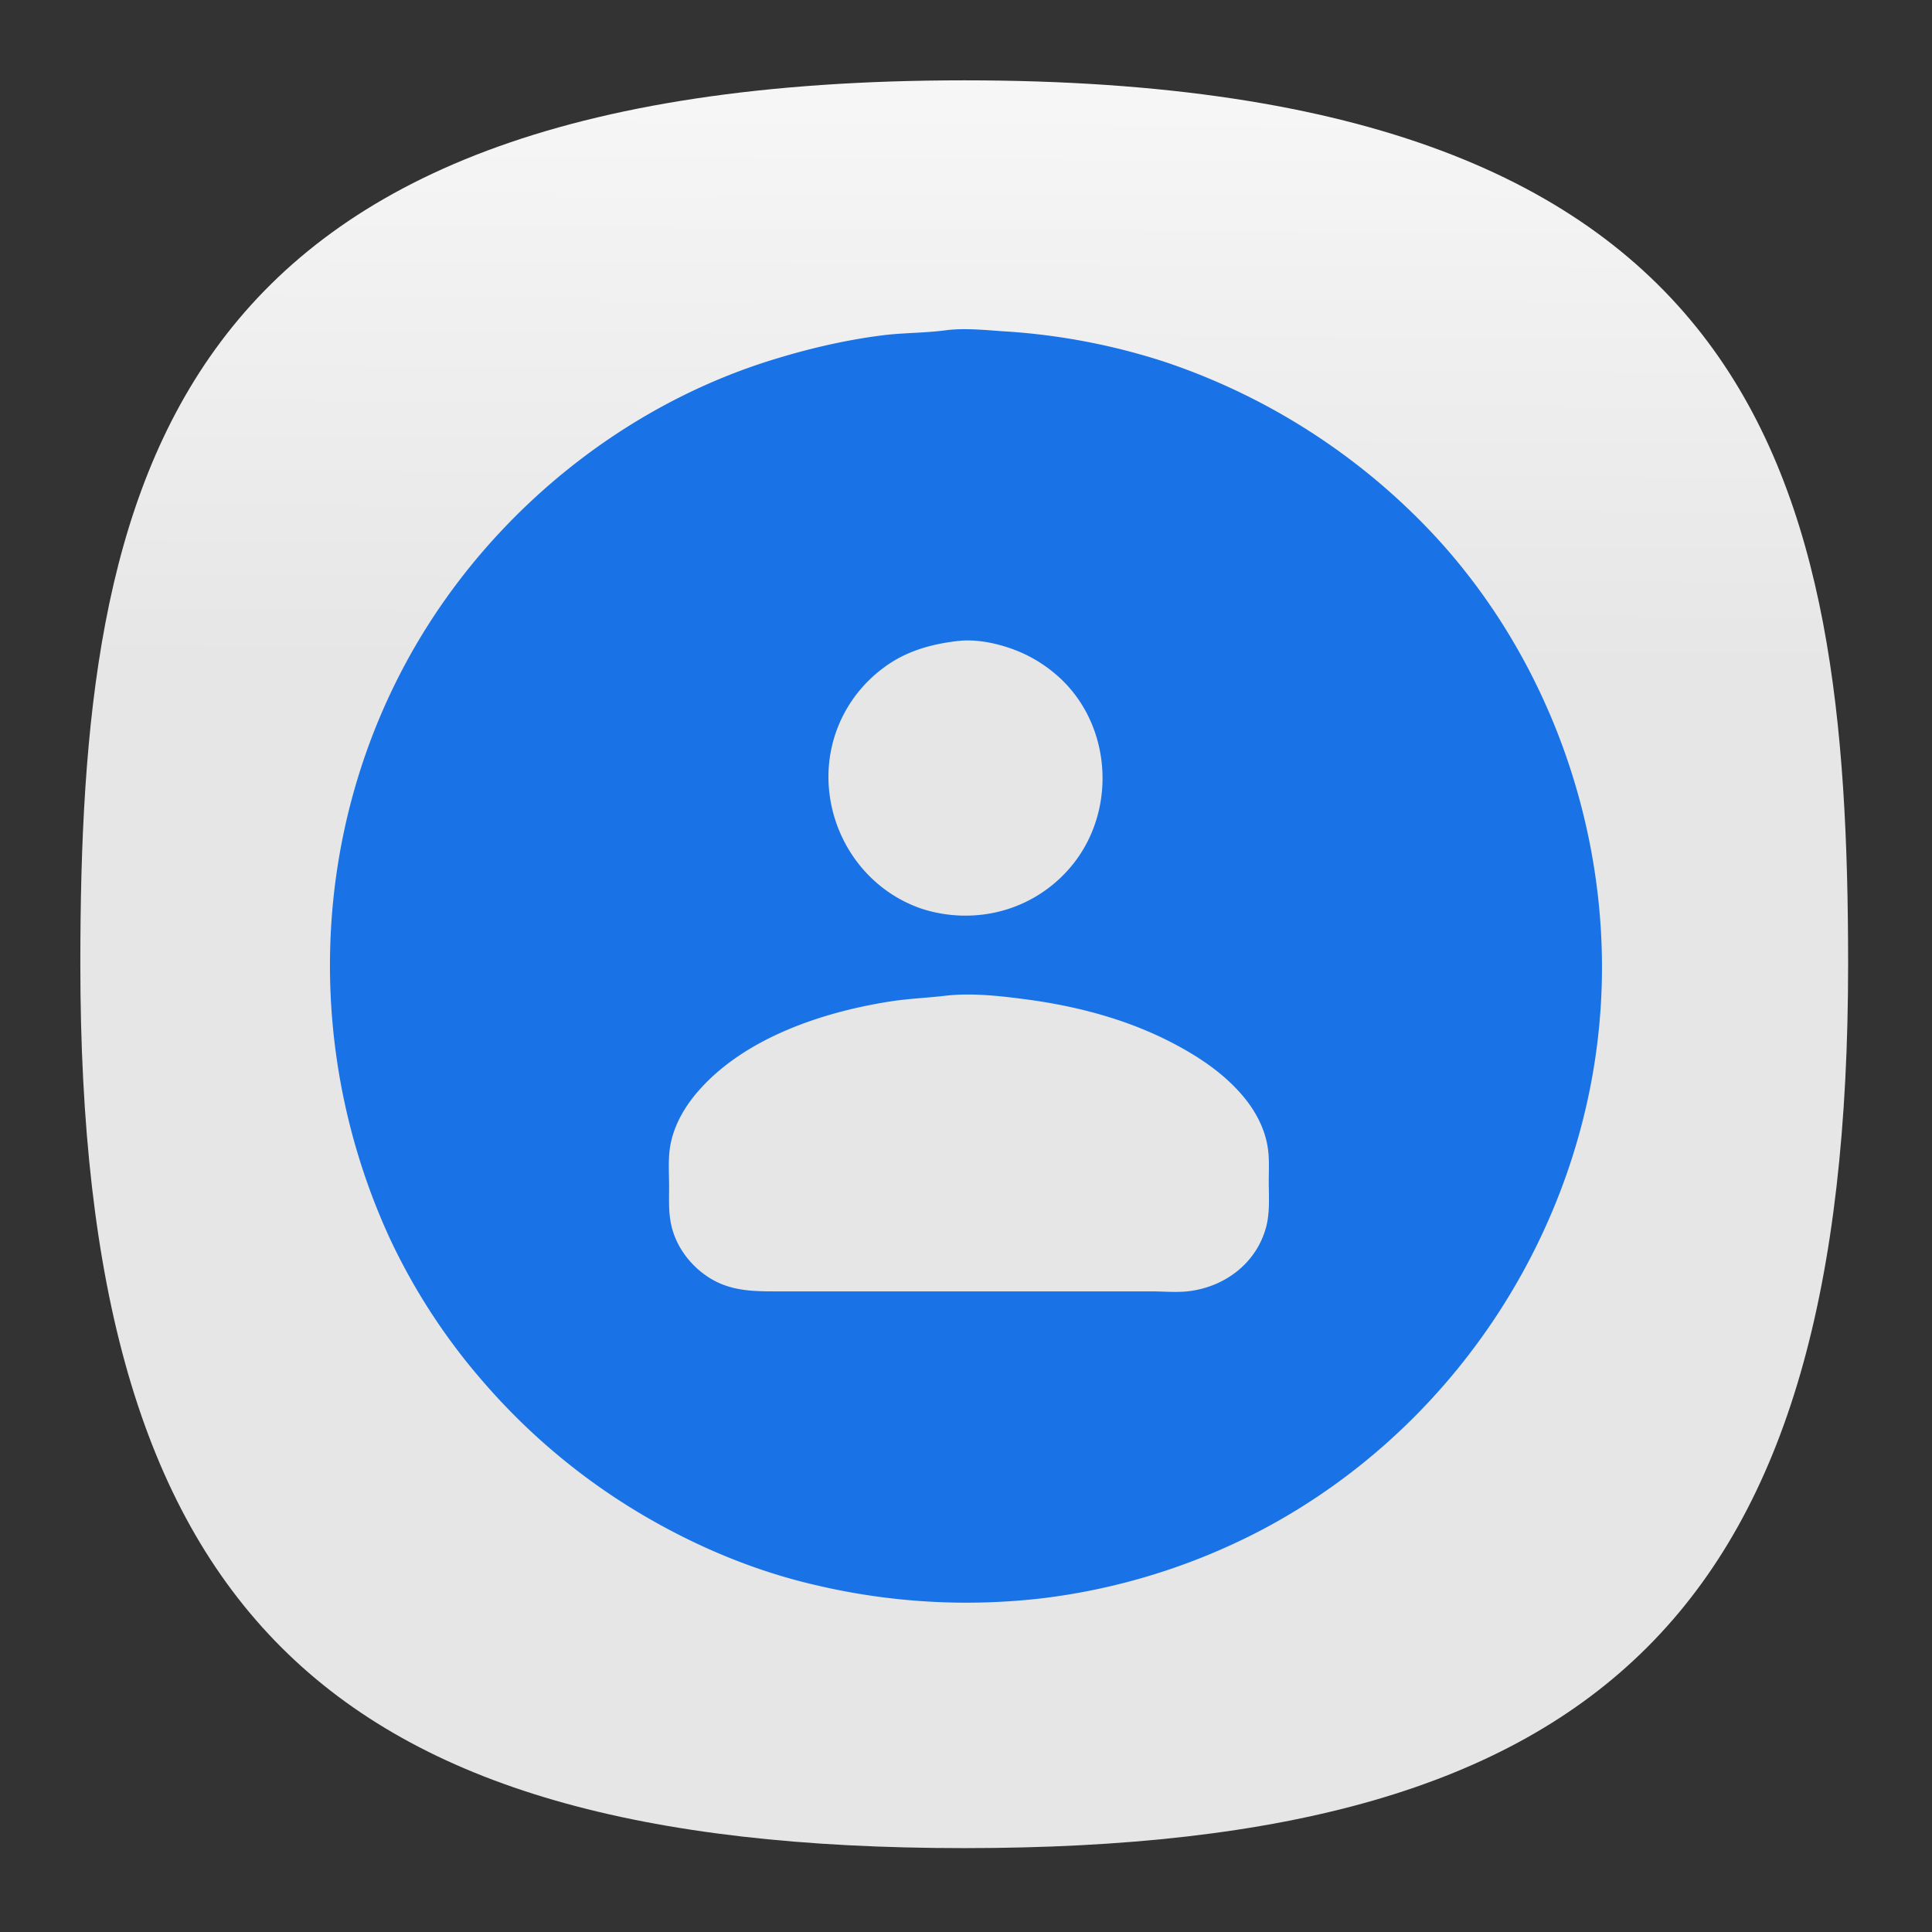 <svg xmlns="http://www.w3.org/2000/svg" xmlns:xlink="http://www.w3.org/1999/xlink" xml:space="preserve" id="svg154" width="24" height="24" fill="none" version="1.1"><rect width="100%" height="100%" fill="#333333" stroke="none"/><defs id="defs152"><linearGradient id="linearGradient12456"><stop id="stop12454" offset="0" style="stop-color:#000;stop-opacity:1"/></linearGradient><linearGradient id="linearGradient10488"><stop id="stop10486" offset="0" style="stop-color:#000;stop-opacity:1"/></linearGradient><linearGradient id="linearGradient10413"><stop id="stop10411" offset="0" style="stop-color:#000;stop-opacity:1"/></linearGradient><linearGradient id="linearGradient5358"><stop id="stop5354" offset="0" style="stop-color:#e6e6e6;stop-opacity:1"/><stop id="stop5356" offset="1" style="stop-color:#fff;stop-opacity:1"/></linearGradient><linearGradient xlink:href="#linearGradient5358" id="linearGradient5360" x1="13.523" x2="13.744" y1="34.648" y2="-9.855" gradientUnits="userSpaceOnUse"/><linearGradient xlink:href="#linearGradient5358" id="linearGradient13399" x1="13.523" x2="13.744" y1="34.648" y2="-9.855" gradientUnits="userSpaceOnUse"/><style id="current-color-scheme" type="text/css">.ColorScheme-Text{color:#31363b}.ColorScheme-Background{color:#eff0f1}.ColorScheme-Highlight{color:#3daee9}.ColorScheme-ViewText{color:#31363b}.ColorScheme-ViewBackground{color:#fcfcfc}.ColorScheme-ViewHover{color:#93cee9}.ColorScheme-ViewFocus{color:#3daee9}.ColorScheme-ButtonText{color:#31363b}.ColorScheme-ButtonBackground{color:#eff0f1}.ColorScheme-ButtonHover{color:#93cee9}.ColorScheme-ButtonFocus{color:#3daee9}</style></defs><g id="g2267" style="fill:url(#linearGradient5360);fill-opacity:1"><path id="path6" d="M50 5C9.09 5 5 25.455 5 50c0 32.727 12.273 45 45 45 32.727 0 45-12.273 45-45 0-24.545-4.09-45-45-45Z" style="font-variation-settings:normal;display:inline;opacity:1;vector-effect:none;fill:url(#linearGradient13399);fill-opacity:1;stroke-width:4.567;stroke-linecap:butt;stroke-linejoin:miter;stroke-miterlimit:4;stroke-dasharray:none;stroke-dashoffset:0;stroke-opacity:1;-inkscape-stroke:none;stop-color:#000;stop-opacity:1" transform="matrix(.244 0 0 .244 -.222 -.222)"/></g><path id="path9273" d="M13.062 3.13v.36a4.69 4.69 0 0 0 4.7 4.7H28.6a4.69 4.69 0 0 0 4.699-4.7v-.36a4.688 4.688 0 0 1-4.7 4.697H17.763a4.689 4.689 0 0 1-4.7-4.698Z" opacity=".1" style="stroke-width:.361"/><path id="path1073" d="M11.747 4.103c-.255.034-.516.03-.772.061-.45.056-.894.158-1.328.29-1.875.564-3.51 1.887-4.49 3.575-1.302 2.245-1.396 5-.317 7.35a7.64 7.64 0 0 0 1.166 1.79 7.954 7.954 0 0 0 1.981 1.652c.663.39 1.388.695 2.139.868a8.139 8.139 0 0 0 2.825.165 7.93 7.93 0 0 0 2.717-.846c2.513-1.325 4.16-3.963 4.23-6.802.053-2.142-.787-4.3-2.323-5.805a8.093 8.093 0 0 0-3.134-1.915 8.057 8.057 0 0 0-1.984-.371c-.229-.016-.482-.042-.71-.012m.154 3.86c.203-.025.433.018.625.082.232.076.445.2.626.364.665.602.725 1.67.155 2.353a1.696 1.696 0 0 1-1.105.6 1.76 1.76 0 0 1-.772-.08c-1.008-.359-1.45-1.579-.9-2.496.115-.192.266-.357.445-.49.277-.208.589-.294.926-.334m-.162 4.408c.319-.038.672 0 .988.042.64.083 1.28.25 1.853.552.324.17.633.378.869.662.15.18.266.4.3.633.021.137.012.279.012.417 0 .187.016.38-.032.564-.119.45-.511.746-.964.8-.15.018-.312.002-.463.002H9.693c-.302 0-.587.005-.857-.154-.25-.149-.443-.4-.501-.687-.031-.15-.023-.303-.023-.456 0-.16-.013-.327.01-.486.042-.278.191-.528.377-.733.58-.643 1.535-.958 2.368-1.087.224-.034.448-.043.672-.069z" style="fill:#1972e6;stroke:none;stroke-width:.008"/></svg>